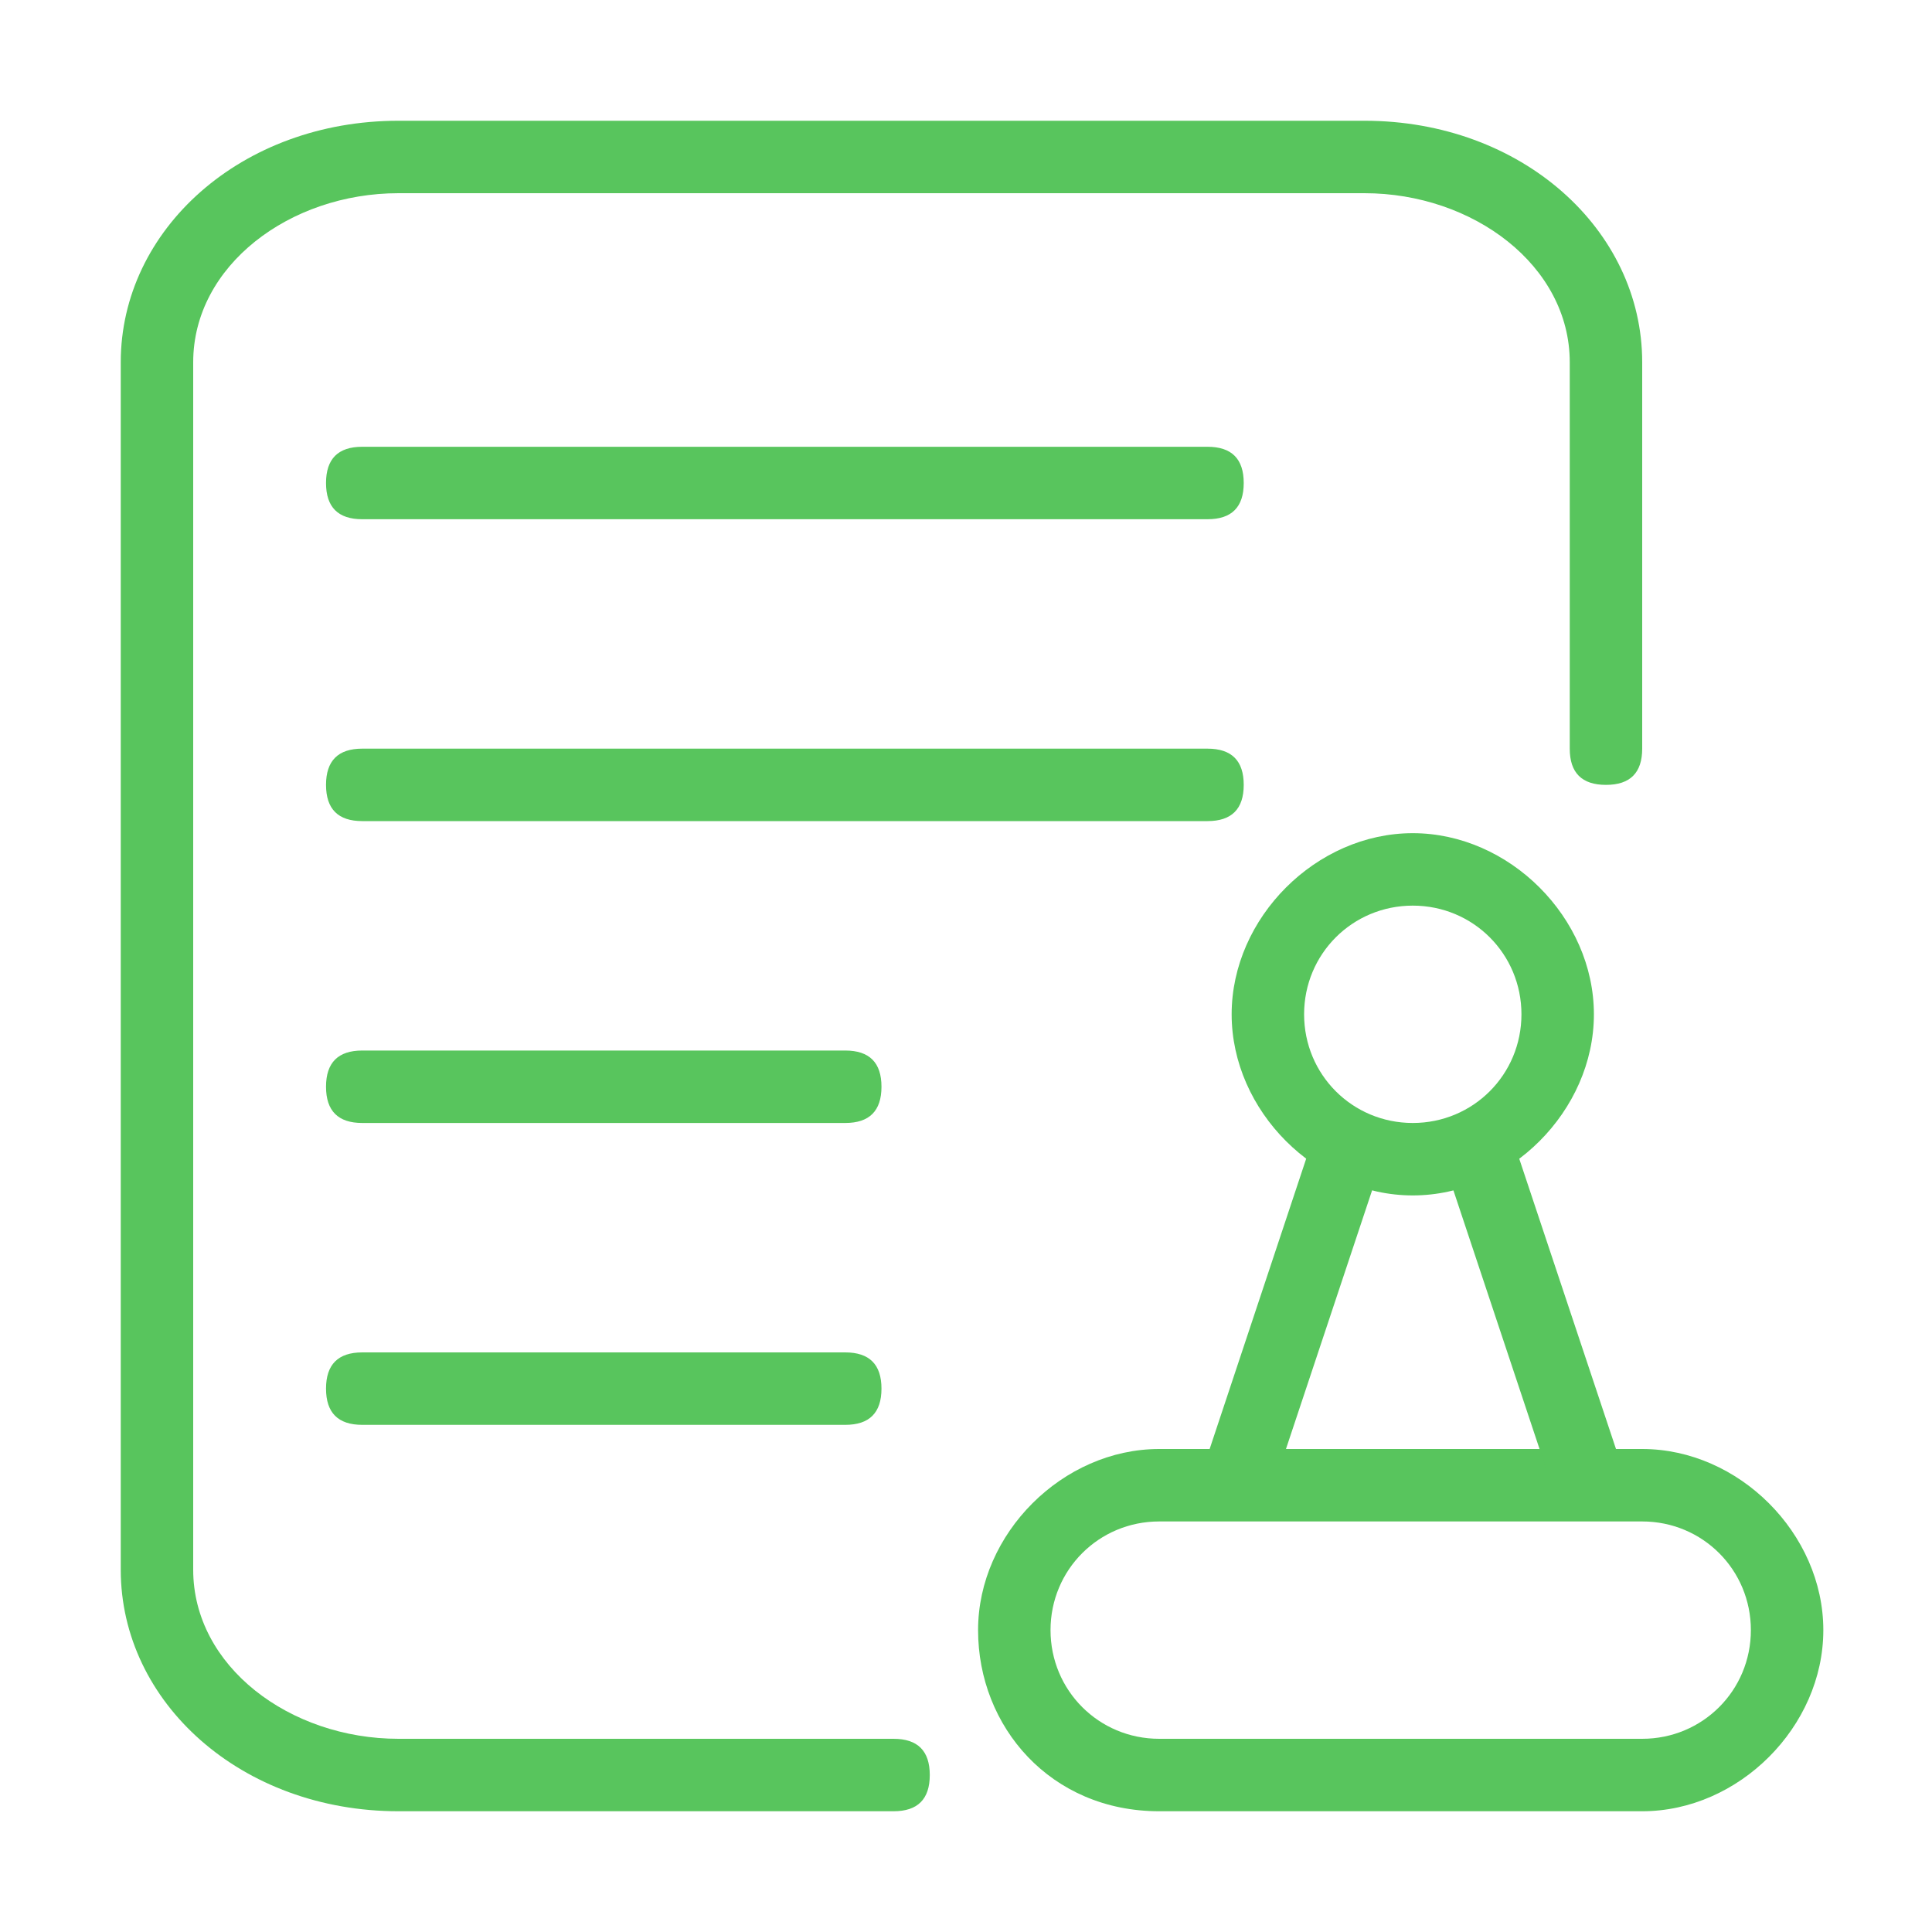 <?xml version="1.0" standalone="no"?><!DOCTYPE svg PUBLIC "-//W3C//DTD SVG 1.1//EN" "http://www.w3.org/Graphics/SVG/1.1/DTD/svg11.dtd"><svg t="1572501534211" class="icon" viewBox="0 0 1024 1024" version="1.1" xmlns="http://www.w3.org/2000/svg" p-id="5508" width="16" height="16" xmlns:xlink="http://www.w3.org/1999/xlink"><defs><style type="text/css"></style></defs><path d="M640 275.2H192c-12.8 0-19.2-6.4-19.2-19.2s6.4-19.2 19.2-19.2h448c12.8 0 19.2 6.4 19.2 19.2s-6.4 19.2-19.2 19.2zM640 435.2H192c-12.8 0-19.2-6.4-19.2-19.2s6.4-19.2 19.2-19.2h448c12.8 0 19.2 6.4 19.2 19.2s-6.4 19.2-19.2 19.2zM448 595.2H192c-12.8 0-19.2-6.4-19.2-19.2s6.4-19.2 19.2-19.2h256c12.8 0 19.2 6.4 19.2 19.2s-6.4 19.2-19.2 19.2zM448 755.2H192c-12.8 0-19.2-6.4-19.2-19.2s6.4-19.2 19.2-19.2h256c12.8 0 19.2 6.4 19.2 19.2s-6.4 19.2-19.2 19.2zM748.8 633.6c-51.2 0-96-44.8-96-96s44.8-96 96-96 96 44.8 96 96-44.8 96-96 96z m0-153.6c-32 0-57.6 25.6-57.6 57.6s25.6 57.6 57.6 57.6 57.6-25.6 57.6-57.6-25.6-57.6-57.6-57.6zM870.4 806.4c32 0 57.6 25.6 57.6 57.6s-25.6 57.6-57.6 57.6h-256c-32 0-57.6-25.6-57.6-57.6s25.6-57.6 57.6-57.6h256m0-38.4h-256c-51.2 0-96 44.8-96 96S556.8 960 614.4 960h256c51.2 0 96-44.8 96-96s-44.8-96-96-96z" fill="#58c55d" p-id="5509"></path><path d="M634.24 788.736l64.64-194.368 36.48 12.16-64.704 194.304zM762.24 606.592l36.416-12.16 64.768 194.304-36.48 12.16z" fill="#58c55d" p-id="5510"></path><path d="M473.6 960H211.2C128 960 64 902.4 64 832V192c0-70.4 64-128 147.2-128h512c83.2 0 147.2 57.6 147.2 128v204.8c0 12.8-6.4 19.2-19.2 19.2s-19.2-6.4-19.2-19.2V192c0-51.2-51.2-89.6-108.8-89.6h-512c-57.6 0-108.8 38.4-108.8 89.6v640c0 51.2 51.2 89.6 108.8 89.6h262.4c12.8 0 19.2 6.4 19.2 19.2s-6.4 19.2-19.2 19.2z" fill="#58c55d" p-id="5511"></path></svg>